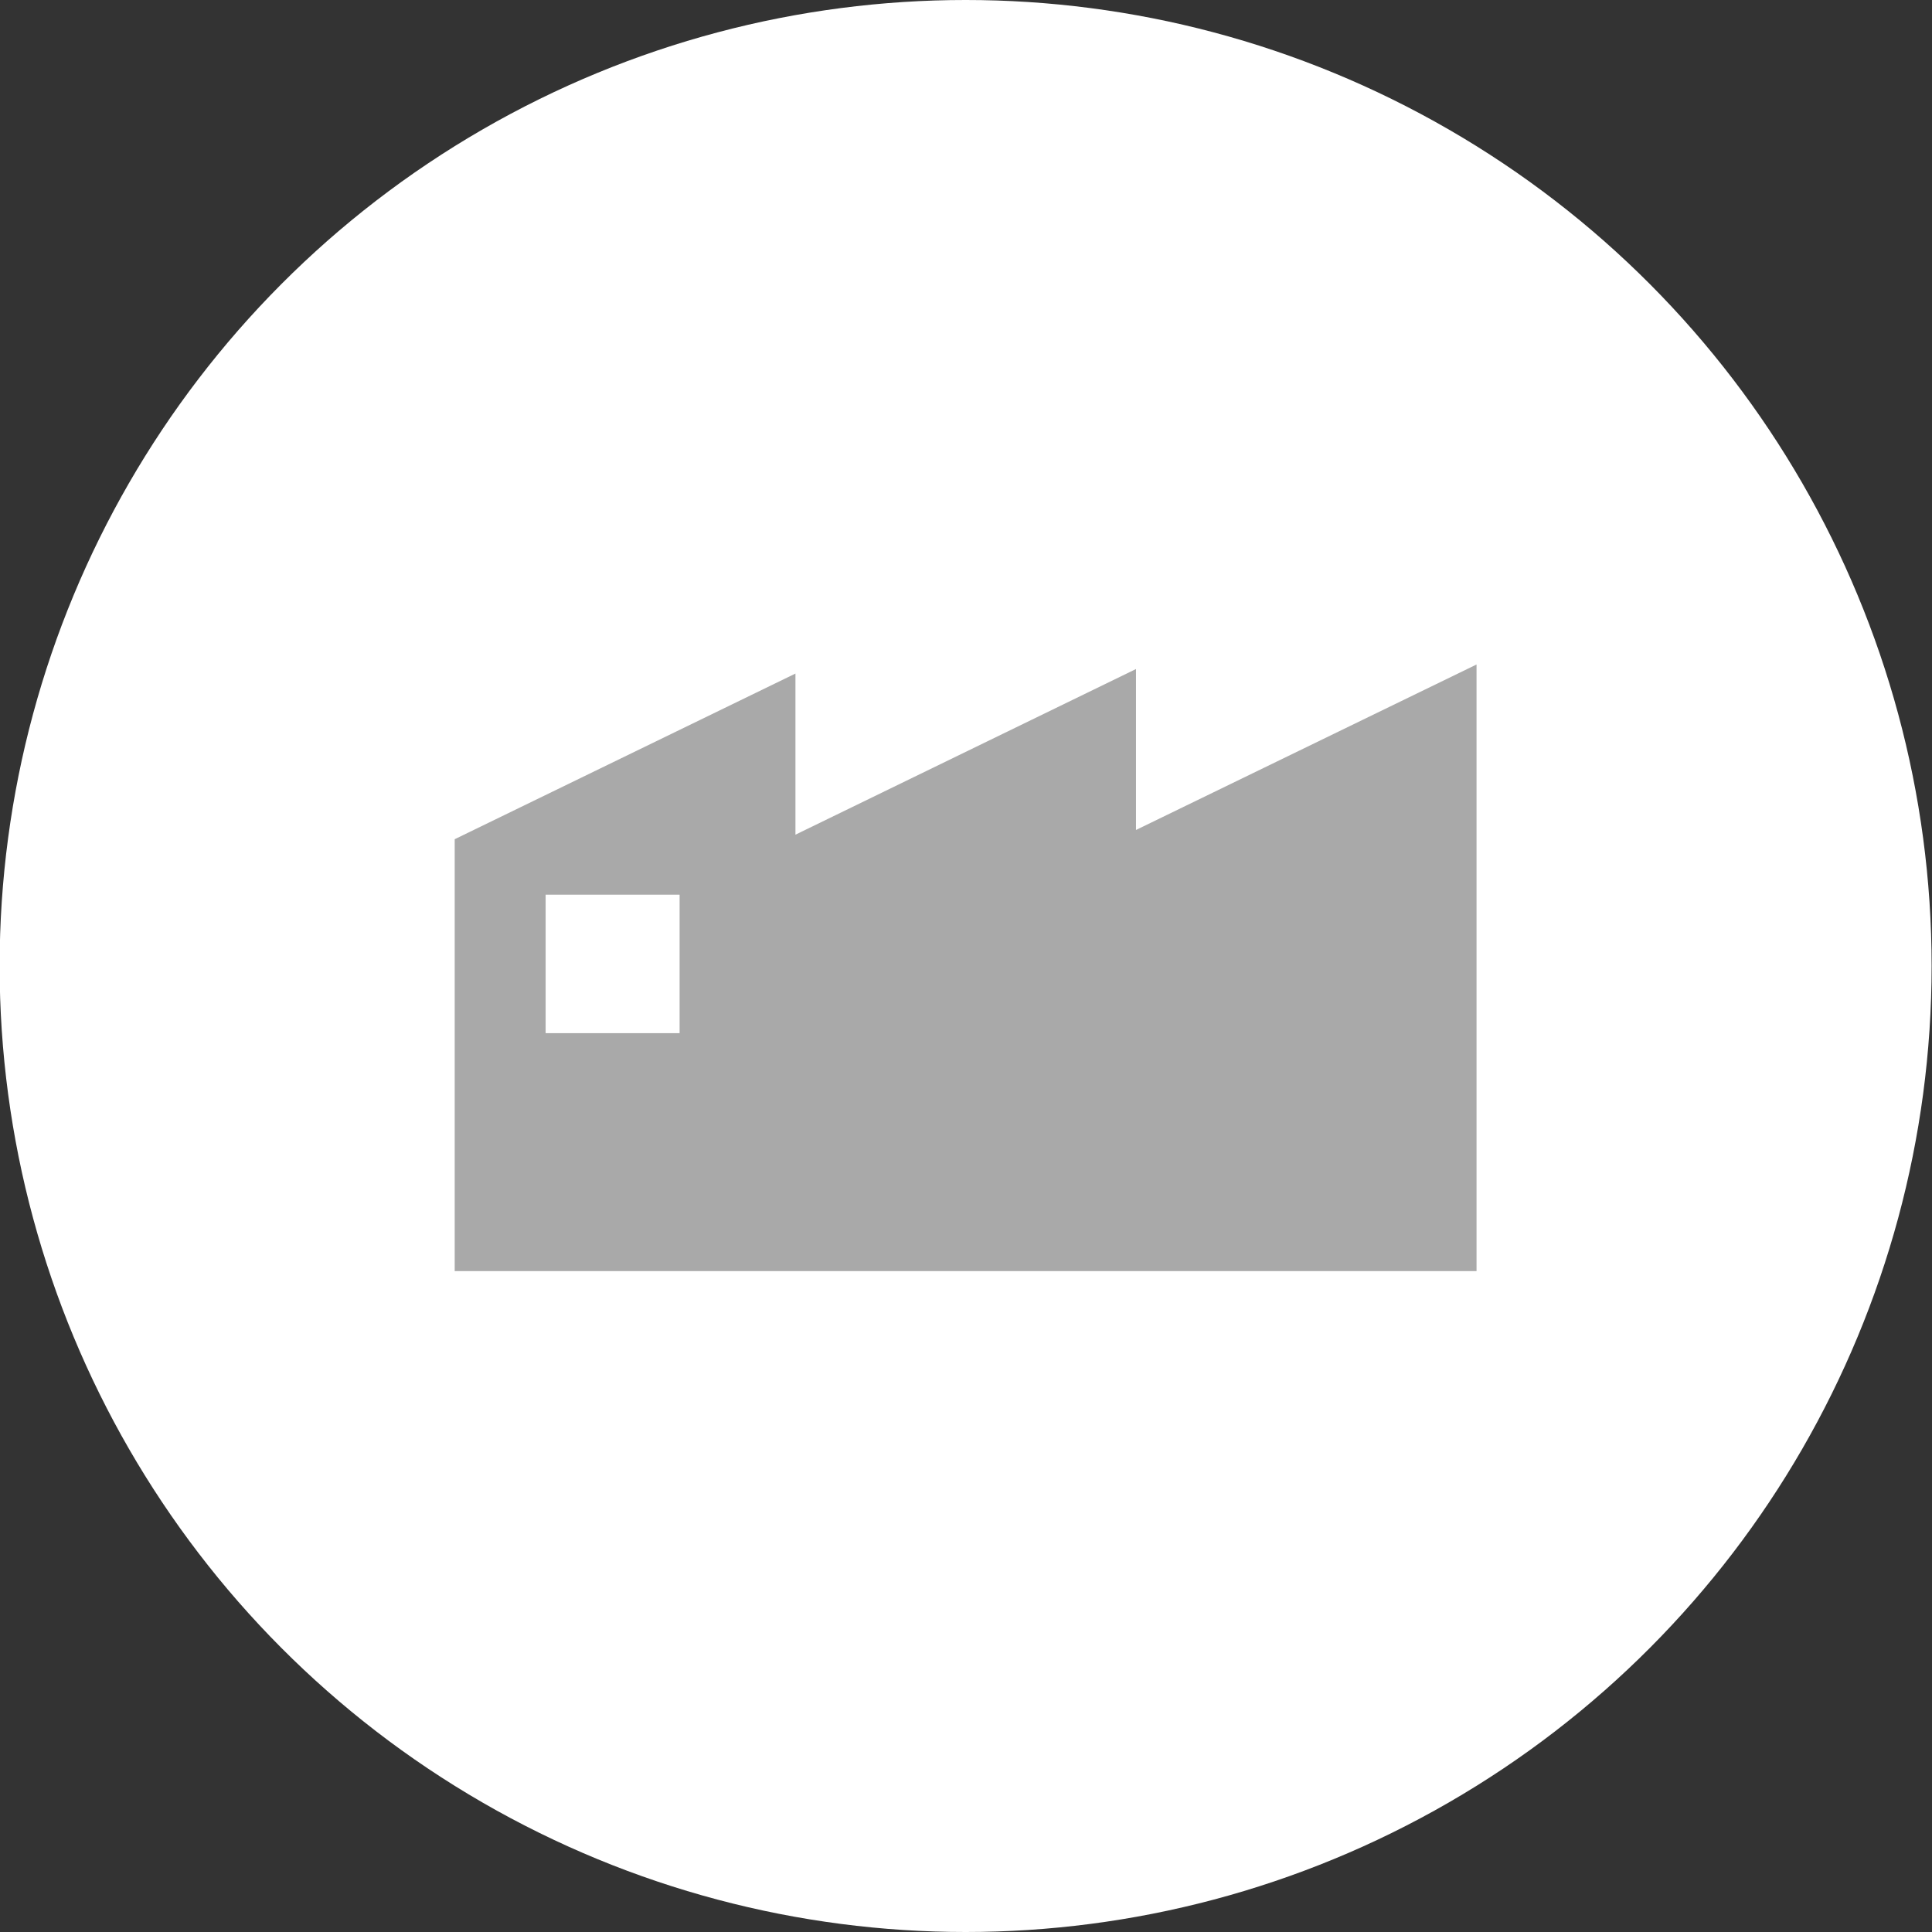 <?xml version="1.0" encoding="utf-8"?>
<!-- Generator: Adobe Illustrator 25.4.1, SVG Export Plug-In . SVG Version: 6.00 Build 0)  -->
<svg version="1.1" id="Layer_1" xmlns="http://www.w3.org/2000/svg" xmlns:xlink="http://www.w3.org/1999/xlink" x="0px" y="0px"
	 viewBox="0 0 1024 1024" style="enable-background:new 0 0 1024 1024;" xml:space="preserve">
<rect x="0" y="0" width="1024" height="1024" fill="#333333" stroke="none"/>
<style type="text/css">
	.st0{fill:#FFFFFF;}
	.st1{display:none;fill:#A9A9A9;}
	.st2{display:none;}
	.st3{display:inline;fill:#A9A9A9;}
	.st4{fill:#A9A9A9;}
</style>
<circle class="st0" cx="511.8" cy="512" r="512"/>
<polyline class="st1" points="331.4,688.8 253.8,688.8 253.8,440.8 512,308.6 770.2,440.8 770.2,688.8 421.2,688.8 421.2,487.4 
	331.4,487.4 331.4,688.8 "/>
<g class="st2">
	<rect x="387.3" y="648.1" class="st3" width="249.3" height="104.7"/>
	<rect x="387.3" y="530.5" class="st3" width="249.3" height="104.7"/>
	<rect x="387.3" y="285.8" class="st3" width="249.3" height="104.7"/>
	<rect x="387.2" y="403.5" class="st3" width="34.3" height="104.7"/>
	<rect x="469.6" y="403.5" class="st3" width="166.8" height="104.7"/>
</g>
<g>
	<polyline class="st4" points="241,673.7 241,444.8 421.6,357 421.6,442.4 602.1,354.6 602.1,439.9 782.6,352.2 782.6,673.7 
		241,673.7 	"/>
	<rect x="289.2" y="474.2" class="st0" width="71" height="73.4"/>
</g>
<polyline class="st1" points="387,266.8 636.7,266.8 636.7,391.6 761.4,391.6 761.4,641.1 636.7,641.1 636.7,765.9 387,765.9 
	387,641.1 262.2,641.1 262.2,391.6 387,391.6 387,266.8 "/>
<path class="st1" d="M258.8,729.9h46.1V549.4c0-29.8,24.2-54,54.1-54s54.1,24.2,54.1,54l0,0v180.6h44.8V549.4
	c0-29.8,24.2-54,54.1-54c29.8,0,54.1,24.2,54.1,54l0,0v180.6h44.8V549.4c0-29.8,24.2-54,54.1-54c29.8,0,54.1,24.2,54.1,54l0,0v180.6
	h46.1V413.2H258.8V729.9 M302.6,379l210.7-114.7L724.1,379H302.6"/>
<path class="st1" d="M418.4,767.7h169.2V349.6c0-50.3-40.9-91.2-91.3-91.2s-91.3,40.9-91.3,91.2l0,0c0,7.3,5.9,13.2,13.2,13.2
	c7.3,0,13.2-5.9,13.2-13.2l0,0c0-34.9,28.4-63.3,63.4-63.3c33.2,0,60.7,25.6,63.2,58.7l0,0v52.8c0,32.2-19.5,61.1-49.4,73.2l0,0
	c-17,6.8-34.3,12.6-52,17l0,0c-21.9,5.6-37.6,24.7-38.8,47.3l0,0v232.5L418.4,767.7"/>
<path class="st1" d="M511.8,299.1L257.4,429.4v244.3h76.5h88.5h343.8V429.4L511.8,299.1z M601.4,634.7h-38.6v-93.4h-141v94.3H382
	v-1.7V502.3h178.3V395.2h41.1V634.7z"/>
</svg>
